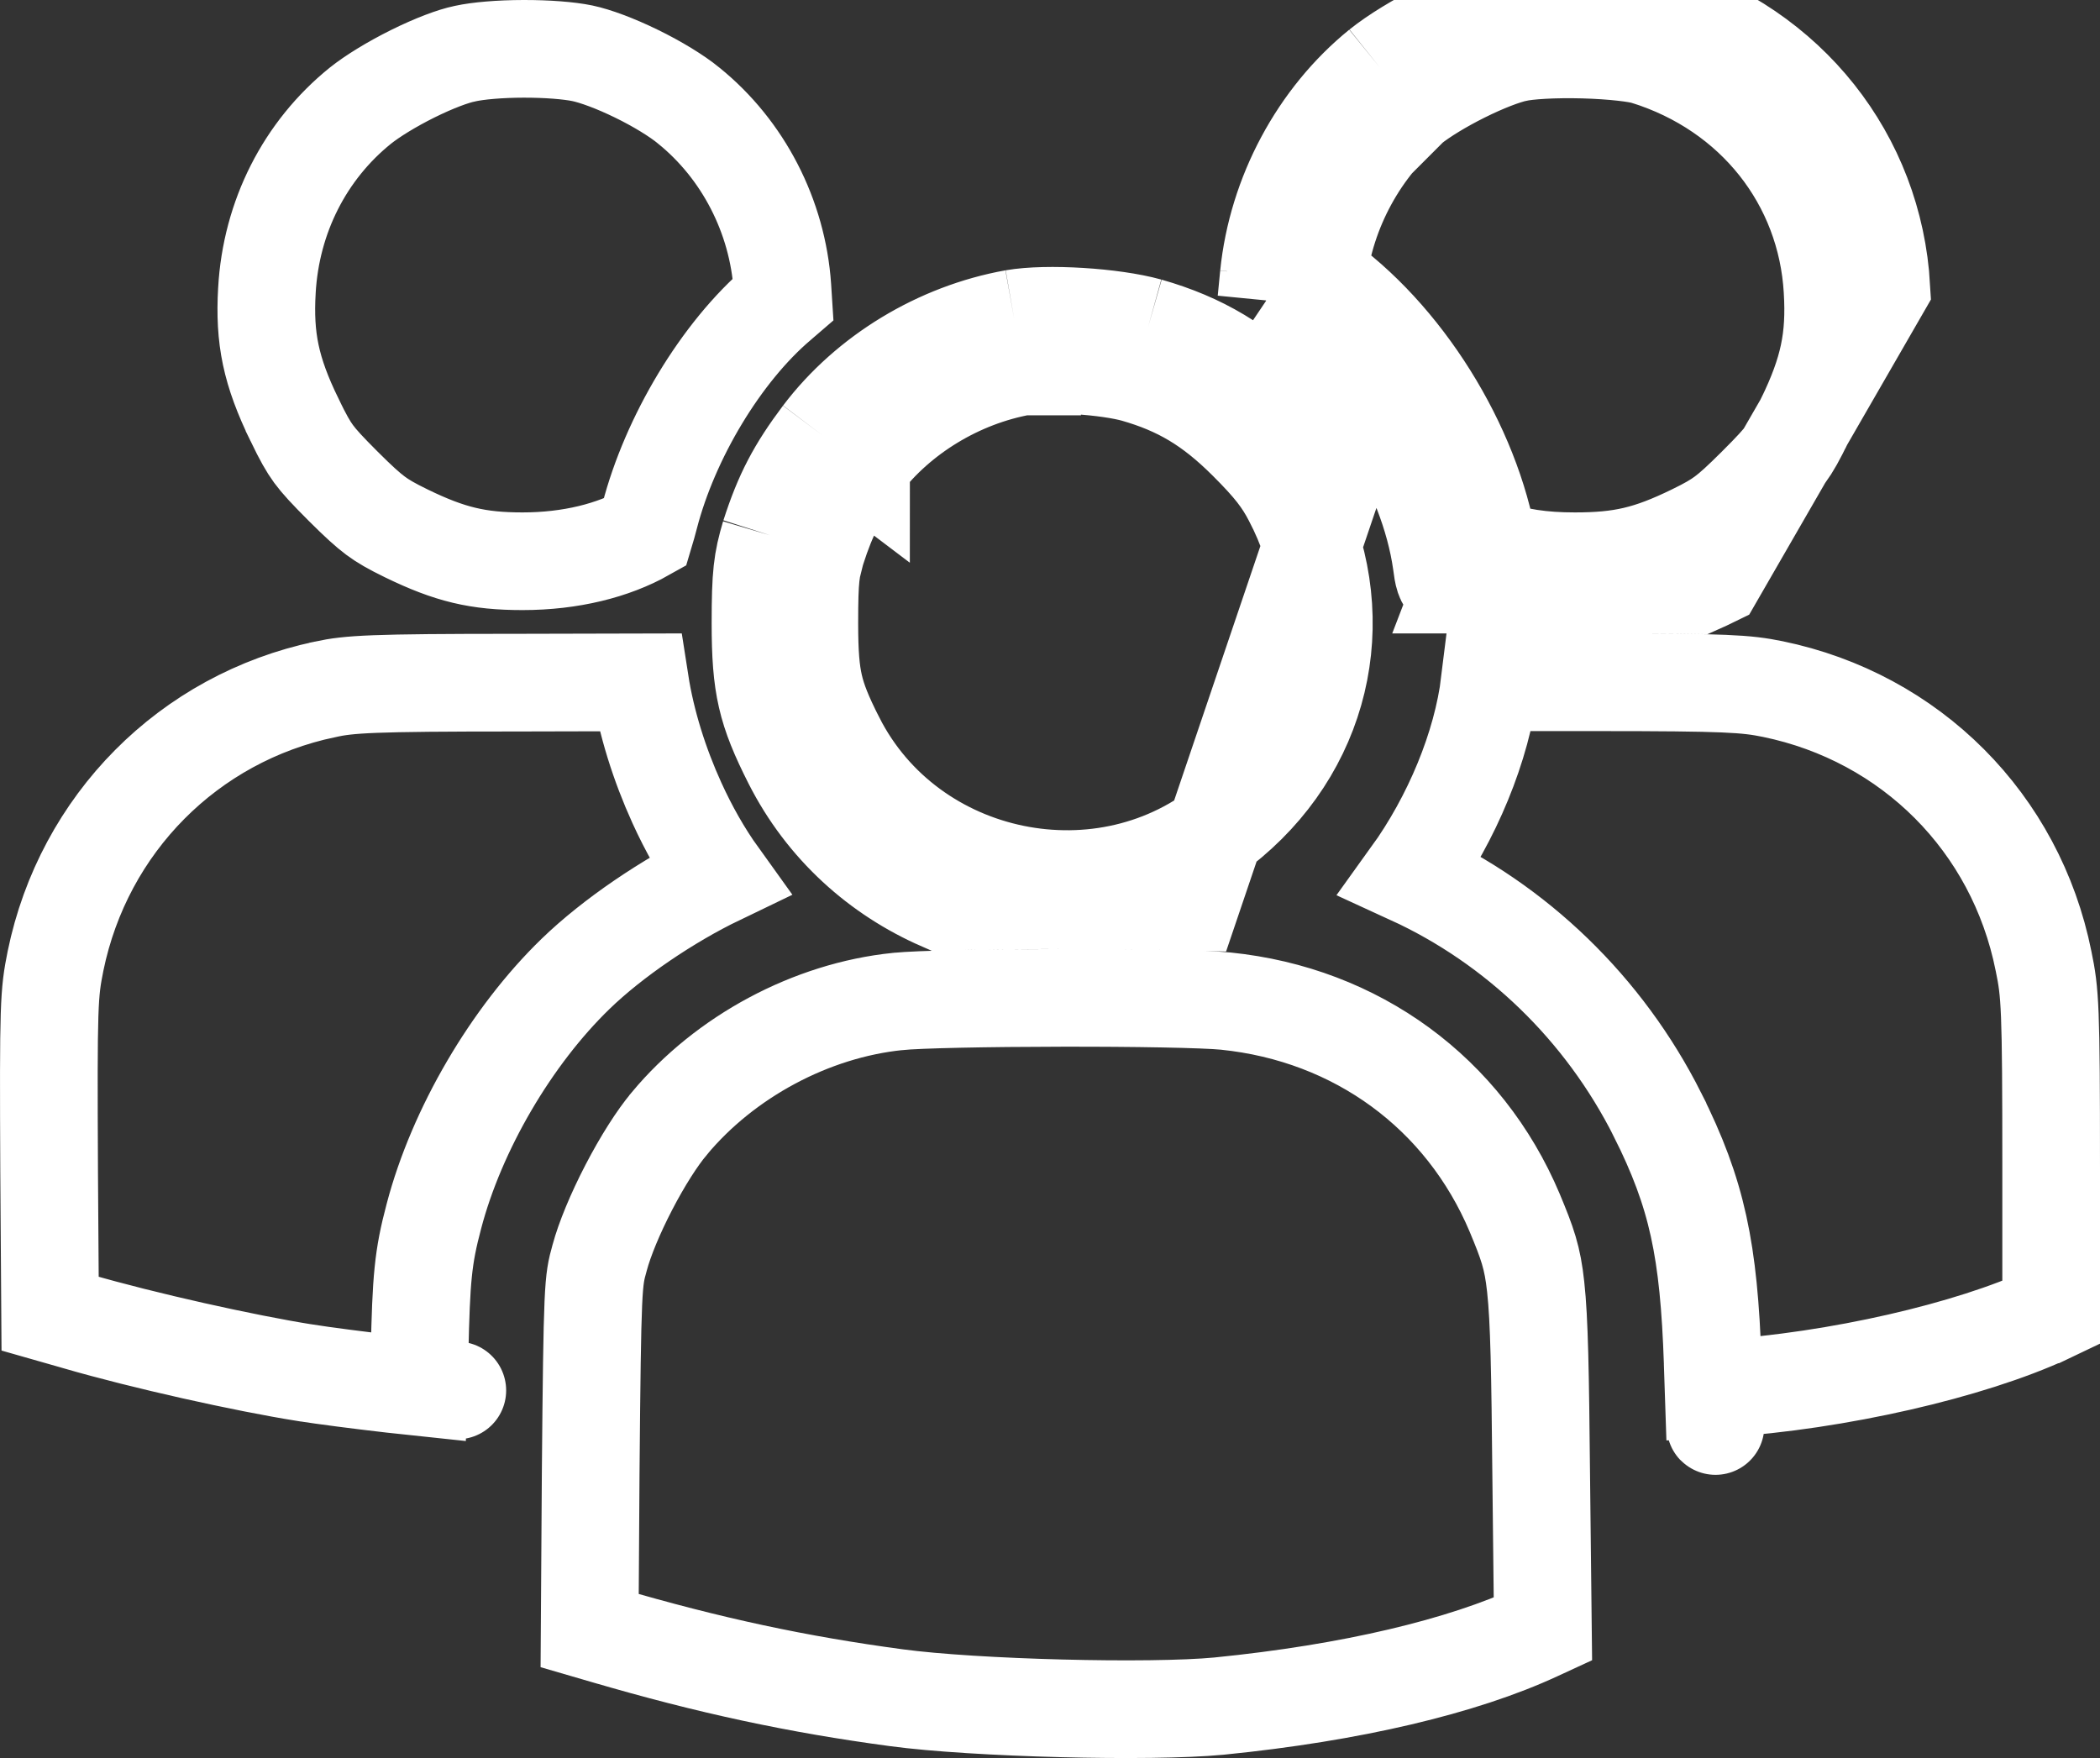 <svg width="43" height="36" viewBox="0 0 43 36" fill="none" xmlns="http://www.w3.org/2000/svg">
<rect x="0" y="0" width="43" height="36" fill="#333333" stroke="none"/>
<path d="M30.483 11.222C30.492 11.275 30.5 11.329 30.507 11.382L30.508 11.39L30.509 11.397C30.515 11.445 30.52 11.478 30.524 11.502C30.526 11.518 30.528 11.527 30.528 11.53C30.529 11.532 30.529 11.533 30.529 11.531L30.529 11.531C30.527 11.526 30.515 11.473 30.476 11.401C30.474 11.397 30.471 11.392 30.469 11.388C30.457 11.367 30.443 11.344 30.426 11.321C30.374 11.248 30.317 11.197 30.273 11.164L30.171 11.43L30.167 11.44L29.963 11.971H32.247H32.693C33.588 11.971 34.248 11.973 34.76 11.983C34.871 11.934 34.985 11.881 35.103 11.823L38.523 5.892C38.371 3.228 36.607 1.008 34.003 0.196C33.373 -0.005 31.55 -0.055 30.819 0.112C30.105 0.271 28.895 0.874 28.257 1.385M30.483 11.222C31.056 11.415 31.569 11.493 32.247 11.493C33.207 11.493 33.763 11.363 34.666 10.924L34.666 10.924C34.976 10.773 35.145 10.675 35.301 10.559C35.466 10.436 35.645 10.273 35.96 9.959C36.296 9.624 36.452 9.454 36.569 9.294C36.682 9.14 36.78 8.967 36.959 8.597L36.96 8.596C37.446 7.597 37.581 6.929 37.524 5.95L37.524 5.949C37.397 3.715 35.925 1.843 33.705 1.15L33.699 1.149C33.532 1.095 33.044 1.032 32.422 1.015C31.811 0.999 31.279 1.033 31.043 1.087L31.037 1.088L31.037 1.088C30.793 1.142 30.395 1.293 29.955 1.512C29.523 1.727 29.129 1.969 28.884 2.164M30.483 11.222C30.415 11.199 30.346 11.174 30.275 11.148C30.239 11.134 30.218 11.126 30.204 11.119C30.196 11.116 30.194 11.115 30.195 11.116C30.197 11.116 30.201 11.119 30.209 11.123C30.221 11.13 30.242 11.142 30.267 11.16L30.165 11.43L30.161 11.441L29.962 11.971H29.681C29.573 11.894 29.551 11.79 29.517 11.521C29.248 9.612 27.896 7.442 26.291 6.395M30.483 11.222C30.136 9.136 28.726 6.865 26.985 5.656M28.884 2.164C28.885 2.163 28.886 2.163 28.887 2.162L28.257 1.385M28.884 2.164C28.884 2.165 28.883 2.165 28.882 2.166L28.257 1.385M28.884 2.164C27.857 2.998 27.146 4.291 26.985 5.656M28.257 1.385C26.997 2.407 26.148 3.982 25.98 5.641M25.98 5.641L26.256 5.668L26.488 5.322L26.844 5.561C26.891 5.592 26.938 5.624 26.985 5.656M25.98 5.641L26.255 5.669L25.93 6.152M25.98 5.641L25.93 6.152M26.985 5.656C26.982 5.684 26.978 5.712 26.976 5.741C26.976 5.741 26.976 5.741 26.975 5.742L26.925 6.25L26.422 6.2L26.291 6.395M25.93 6.152L26.291 6.395M25.93 6.152L26.419 6.2L26.291 6.395M23.511 6.688C24.594 6.998 25.392 7.475 26.241 8.322C26.804 8.883 27.089 9.243 27.35 9.746L24.396 18.463C23.667 18.441 22.678 18.432 21.724 18.434C20.86 18.435 19.971 18.444 19.274 18.464C18 17.908 16.898 16.934 16.219 15.593C15.69 14.546 15.572 14.051 15.572 12.761C15.572 11.764 15.606 11.496 15.765 10.96M23.511 6.688C22.788 6.487 21.436 6.403 20.764 6.52M23.511 6.688L23.236 7.649C23.237 7.65 23.238 7.65 23.239 7.651M23.511 6.688L23.243 7.651C23.242 7.651 23.241 7.651 23.239 7.651M20.764 6.52C19.218 6.797 17.765 7.676 16.832 8.908M20.764 6.52L20.936 7.506C20.936 7.505 20.937 7.505 20.938 7.505M20.764 6.52L20.94 7.505C20.939 7.505 20.938 7.505 20.938 7.505M16.832 8.908C16.303 9.612 16.034 10.123 15.765 10.96M16.832 8.908L17.63 9.512C17.63 9.511 17.63 9.511 17.631 9.51M16.832 8.908L17.631 9.509C17.631 9.509 17.631 9.51 17.631 9.51M15.765 10.96L16.718 11.266C16.719 11.262 16.72 11.259 16.721 11.256M15.765 10.96L16.724 11.246C16.723 11.249 16.722 11.252 16.721 11.256M16.721 11.256C16.603 11.652 16.572 11.816 16.572 12.761C16.572 13.383 16.602 13.74 16.672 14.044C16.741 14.343 16.86 14.645 17.111 15.141L17.112 15.142C18.619 18.12 22.639 18.942 25.185 16.797L25.185 16.797C27.151 15.14 27.667 12.503 26.464 10.21L26.462 10.206C26.266 9.828 26.057 9.55 25.535 9.03C24.799 8.296 24.148 7.911 23.239 7.651M16.721 11.256C16.953 10.534 17.169 10.124 17.631 9.51M17.631 9.51C18.407 8.486 19.634 7.739 20.938 7.505M20.938 7.505C21.16 7.467 21.575 7.453 22.057 7.483C22.533 7.512 22.973 7.577 23.239 7.651M9.512 1.101L9.52 1.099L9.529 1.097C9.79 1.04 10.23 1.001 10.72 1C11.207 0.999 11.653 1.035 11.924 1.091C12.19 1.147 12.596 1.296 13.032 1.509C13.466 1.721 13.856 1.961 14.1 2.16L14.1 2.16L14.103 2.163C15.219 3.065 15.921 4.431 16.02 5.877C16.02 5.877 16.02 5.877 16.02 5.877L16.036 6.128L15.95 6.202C15.95 6.202 15.949 6.203 15.949 6.203C14.758 7.215 13.718 8.968 13.303 10.565C13.261 10.722 13.233 10.827 13.21 10.903C12.557 11.271 11.686 11.493 10.7 11.493C9.788 11.493 9.214 11.357 8.323 10.924L8.323 10.924C8.013 10.773 7.844 10.675 7.688 10.559C7.524 10.436 7.344 10.273 7.029 9.959C6.694 9.624 6.538 9.454 6.42 9.294C6.308 9.14 6.209 8.967 6.03 8.597L6.03 8.596C5.544 7.597 5.409 6.929 5.465 5.95L5.465 5.949C5.55 4.44 6.244 3.08 7.378 2.165C7.623 1.969 8.019 1.725 8.452 1.51C8.894 1.291 9.284 1.147 9.512 1.101ZM10.585 13.979L13.104 13.973C13.233 14.803 13.506 15.663 13.859 16.438C14.099 16.966 14.389 17.482 14.717 17.938C13.684 18.435 12.543 19.208 11.785 19.943C10.47 21.217 9.351 23.128 8.885 24.904C8.66 25.751 8.625 26.176 8.591 27.708C8.585 27.983 8.579 28.212 8.573 28.402C8.402 28.384 8.217 28.364 8.025 28.342C7.354 28.265 6.635 28.172 6.237 28.109L6.236 28.109C5.01 27.914 2.943 27.455 1.571 27.056L1.566 27.054L1.026 26.9L1.006 23.99C1.006 23.99 1.006 23.989 1.006 23.989C0.989 20.532 1.003 20.349 1.137 19.678C1.714 16.868 3.864 14.704 6.655 14.117L6.657 14.116C7.16 14.009 7.58 13.979 10.582 13.979L10.585 13.979ZM9.364 28.473C9.363 28.473 9.362 28.473 9.361 28.473L9.364 28.473C9.366 28.473 9.366 28.473 9.364 28.473ZM35.128 29.205C35.128 29.205 35.127 29.204 35.127 29.201C35.128 29.204 35.128 29.206 35.128 29.205ZM35.254 28.433C35.199 28.436 35.143 28.44 35.087 28.443C35.082 28.295 35.077 28.125 35.07 27.929L35.07 27.909L35.07 27.906C34.991 25.6 34.754 24.45 33.939 22.826L33.939 22.825C32.847 20.656 31.056 18.924 28.888 17.93C29.73 16.762 30.345 15.29 30.505 13.971H32.693C35.367 13.971 35.754 14 36.298 14.11C39.123 14.691 41.276 16.847 41.843 19.676L41.844 19.68C41.979 20.337 42 20.589 42 23.919V26.884L41.933 26.916C41.933 26.916 41.933 26.916 41.932 26.916C40.334 27.655 37.634 28.279 35.254 28.433ZM18.38 20.508L18.381 20.508C18.801 20.464 20.223 20.436 21.727 20.434C23.23 20.431 24.659 20.456 25.098 20.5C27.781 20.773 29.982 22.388 31.014 24.833C31.276 25.462 31.38 25.745 31.445 26.353C31.52 27.038 31.537 28.085 31.558 30.221L31.558 30.222L31.593 33.361L31.474 33.416L31.474 33.416C29.952 34.122 27.681 34.666 24.959 34.937C23.556 35.071 19.956 34.982 18.352 34.765L18.352 34.765C16.346 34.496 14.539 34.113 12.384 33.481L12.383 33.481L12.074 33.391L12.095 30.161C12.095 30.16 12.095 30.16 12.095 30.16C12.129 26.295 12.145 26.236 12.276 25.765L12.277 25.761L12.277 25.761L12.279 25.754C12.379 25.38 12.597 24.852 12.876 24.314C13.155 23.776 13.459 23.3 13.7 23.014L13.703 23.009C14.848 21.634 16.609 20.69 18.38 20.508Z" stroke="white" stroke-width="2"/>
</svg>
